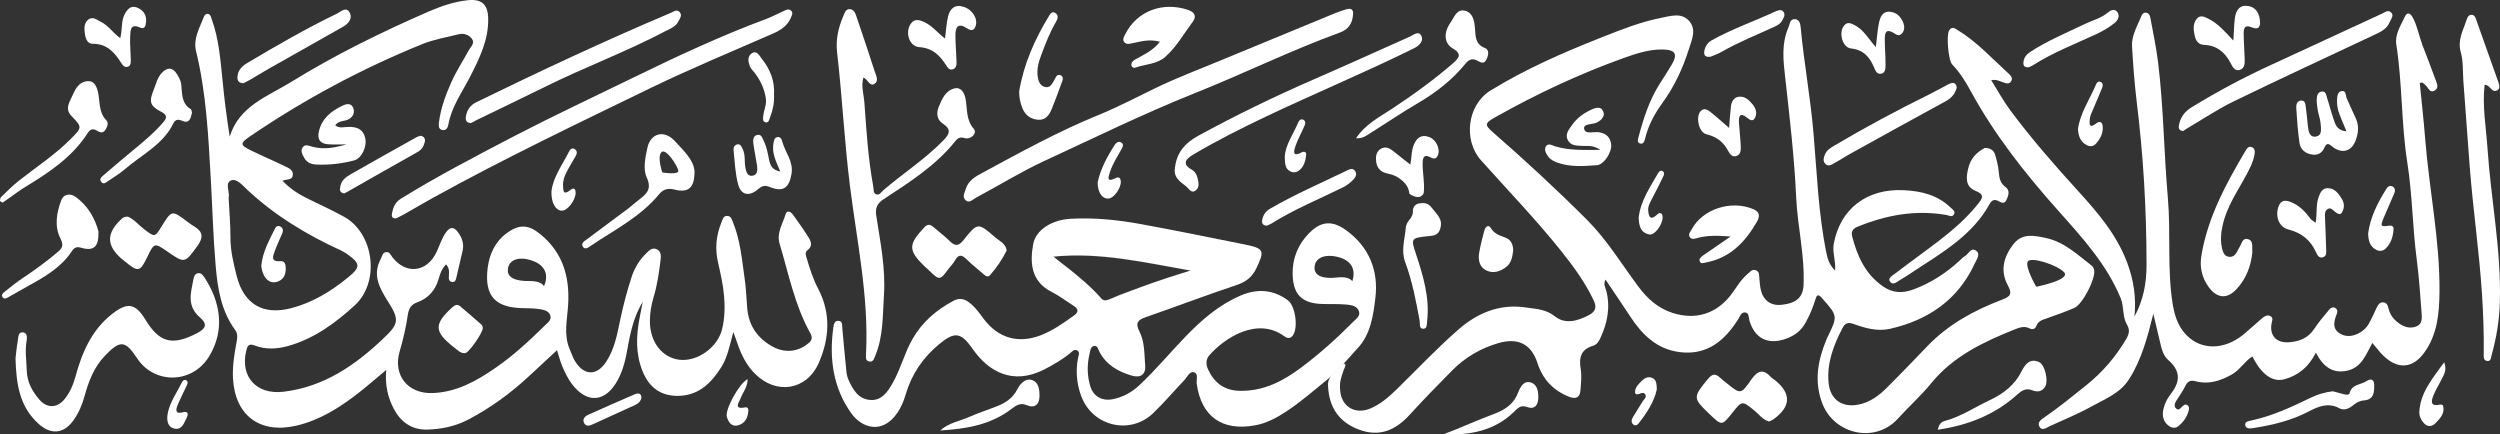 <svg width="305" height="53" viewBox="0 0 305 53" fill="none" xmlns="http://www.w3.org/2000/svg">
<rect x="0" y="0" width="305" height="53" fill="#333333" stroke="none"/>
<path d="M14.803 31.542C14.936 31.658 15.084 31.774 15.216 31.876C16.869 33.241 17.076 33.197 17.991 31.309C18.802 29.625 18.861 29.61 20.352 30.641C22.55 32.166 22.535 32.152 24.114 29.959C24.808 29 24.778 28.274 23.731 27.649C23.421 27.461 23.126 27.257 22.845 27.04C20.956 25.616 20.956 25.616 19.717 27.62C18.876 28.986 18.891 28.957 17.533 27.925C16.869 27.417 16.338 26.72 15.585 26.43C15.216 26.415 14.995 26.546 14.803 26.735C12.959 28.463 12.973 29.93 14.803 31.542Z" fill="white"/>
<path d="M8.768 30.641C9.048 30.22 9.329 30.06 9.875 30.22C11.439 30.67 12.059 30.148 12.014 28.245C11.601 26.691 10.76 25.108 9.196 24.004C8.547 23.539 7.75 23.699 7.484 24.411C6.894 25.936 6.614 27.606 7.381 29.116C7.765 29.872 7.632 30.235 7.115 30.685C5.787 31.818 4.385 32.849 2.925 33.822C2.098 34.359 1.346 34.984 0.564 35.594C0.357 35.754 0.121 35.986 0.313 36.262C0.519 36.552 0.8 36.378 1.036 36.247C1.892 35.768 2.748 35.274 3.603 34.795C5.581 33.706 7.499 32.573 8.768 30.641Z" fill="white"/>
<path d="M0.977 24.266C1.67 23.786 2.349 23.249 3.072 22.813C5.994 21.041 8.812 19.168 10.701 16.234C10.996 15.769 11.321 15.639 11.808 15.929C12.118 16.118 12.472 16.307 12.782 15.944C13.077 15.581 13.283 15 13.003 14.709C11.97 13.678 12.236 12.313 11.926 11.107C11.749 10.468 11.454 9.844 10.701 9.902C9.535 9.989 9.152 10.977 8.739 11.863C8.384 12.618 7.942 13.359 8.739 14.172C10.052 15.523 10.008 15.566 8.665 16.917C6.746 18.863 4.445 20.359 2.305 22.044C1.538 22.654 0.844 23.351 0.136 24.033C0.032 24.135 -0.012 24.353 0.003 24.512C0.003 24.571 0.195 24.643 0.328 24.716C0.534 24.571 0.756 24.425 0.977 24.266Z" fill="white"/>
<path d="M12.383 22.232C12.664 22.537 12.959 22.247 13.21 22.073C13.874 21.622 14.582 21.201 15.187 20.678C17.267 18.877 19.894 17.657 21.163 15.029C21.384 14.579 21.739 14.52 22.181 14.724C23.111 15.13 23.244 14.477 23.421 13.794C23.391 13.649 23.391 13.402 23.288 13.329C22.093 12.603 22.24 11.398 22.108 10.265C22.049 9.844 21.827 9.423 21.591 9.045C21.06 8.174 20.411 8.188 19.732 8.9C19.201 9.466 19.038 10.236 18.758 10.933C18.153 12.415 18.286 12.923 19.658 13.634C20.455 14.041 20.366 14.404 19.894 14.942C18.965 16.031 17.887 16.96 16.781 17.875C15.379 19.023 14.021 20.184 12.664 21.346C12.413 21.564 12.029 21.855 12.383 22.232Z" fill="white"/>
<path d="M17.135 3.381C17.43 3.512 17.681 3.381 17.755 3.062C17.961 2.205 17.769 1.464 16.928 1.014C16.087 0.564 15.6 0.999 15.216 1.725C14.759 2.582 14.951 3.541 14.67 4.659C13.741 3.962 13.195 3.091 12.295 2.655C11.822 2.422 11.336 1.987 10.804 2.364C10.288 2.742 10.258 3.367 10.332 3.947C10.406 4.572 10.583 5.356 11.321 5.342C13.077 5.342 13.977 6.402 14.789 7.68C14.951 7.941 15.172 8.232 15.526 8.159C15.984 8.058 15.954 7.636 15.954 7.288C15.94 6.358 15.836 5.429 15.88 4.499C15.94 3.831 15.792 2.771 17.135 3.381Z" fill="white"/>
<path d="M22.211 50.321C21.37 50.524 21.458 49.957 21.635 49.507C21.975 48.65 22.417 47.837 22.801 46.995C22.89 46.806 22.978 46.544 22.727 46.399C22.491 46.254 22.285 46.443 22.196 46.646C21.576 47.91 20.706 49.071 20.455 50.48C20.322 51.25 20.411 52.121 21.326 52.296C22.196 52.47 22.462 51.584 22.772 50.974C23.022 50.48 22.949 50.103 22.211 50.321Z" fill="white"/>
<path d="M98.411 31.484C98.308 31.135 98.175 30.787 98.529 30.511C99.164 30.031 98.957 29.465 98.647 28.971C98.057 28.027 97.408 27.112 96.758 26.212C96.507 25.849 96.02 25.558 95.844 26.139C95.489 27.301 94.722 28.434 95.106 29.712C96.212 33.401 96.95 37.22 98.854 40.648C99.09 41.069 99.134 41.447 98.691 41.824C97.408 42.928 95.799 43.117 94.294 42.304C92.361 41.258 91.313 39.66 91.151 37.496C91.062 36.349 91.018 35.187 90.856 34.054C90.516 31.687 90.325 29.291 89.395 27.04C89.262 26.706 89.144 26.328 88.687 26.342C88.215 26.357 88.17 26.764 88.037 27.083C87.359 28.724 87.196 30.336 87.624 32.137C88.244 34.751 88.746 37.438 88.097 40.154C87.551 42.405 85.057 44.163 82.858 43.887C80.748 43.611 79.302 41.708 79.287 39.225C79.287 38.237 79.435 37.279 79.715 36.334C80.187 34.795 80.409 33.227 80.6 31.629C80.659 31.15 80.63 30.598 80.055 30.38C79.553 30.191 79.199 30.554 78.889 30.859C78.033 31.672 77.428 32.66 77.059 33.778C76.513 35.463 76.056 37.177 75.687 38.92C75.303 40.735 74.993 42.594 73.916 44.192C72.794 45.847 71.289 45.847 70.197 44.133C69.888 43.654 69.71 43.088 69.489 42.565C68.737 40.793 69.209 38.992 69.312 37.177C69.519 33.822 68.692 30.845 65.948 28.593C64.487 27.388 63.351 27.316 61.816 28.448C60.399 29.494 59.706 31.019 59.499 32.66C59.057 36.16 60.444 37.598 64.029 37.598C64.664 37.598 65.298 37.627 65.918 37.729C66.405 37.801 66.936 37.947 67.128 38.455C67.335 39.021 66.848 39.341 66.508 39.675C64.634 41.519 62.687 43.335 60.517 44.831C58.201 46.443 55.736 47.852 52.756 47.953C49.716 48.055 47.916 45.731 48.757 42.87C49.185 41.432 49.524 39.951 49.746 38.469C49.864 37.671 50.1 37.177 50.897 36.886C52.254 36.393 53.11 35.419 53.508 34.04C53.685 33.415 53.892 32.791 54.423 32.253C54.777 32.66 54.807 33.023 54.777 33.444C54.763 33.822 54.645 34.359 55.191 34.403C55.633 34.446 55.648 33.924 55.736 33.604C55.987 32.617 56.179 31.614 56.43 30.627C56.637 29.784 56.386 29.044 55.899 28.361C55.427 27.693 54.94 27.606 54.423 28.332C53.892 29.058 53.641 29.93 53.272 30.729C52.092 33.241 49.539 33.532 47.872 31.382C47.665 31.106 47.532 30.699 47.09 30.758C46.662 30.816 46.632 31.251 46.47 31.556C45.392 33.546 46.293 35.129 47.355 36.814C48.757 39.021 48.639 39.53 46.794 41.272C43.341 44.555 39.52 47.212 34.562 47.793C31.3 48.171 29.294 45.978 30.032 42.826C30.179 42.202 30.327 41.853 31.094 42.158C32.392 42.652 33.75 42.594 35.078 42.231C38.295 41.345 40.877 39.443 43.268 37.264C46.381 34.432 45.673 28.477 41.954 26.43C40.42 25.587 38.811 24.876 37.262 24.091C36.229 23.569 35.299 22.929 34.473 22.058C34.989 21.811 35.683 22.029 35.727 21.332C35.772 20.736 35.226 20.504 34.798 20.301C33.47 19.647 32.097 19.081 30.769 18.427C29.235 17.686 29.22 17.512 30.578 16.583C37.159 12.11 44.153 8.363 51.546 5.371C52.948 4.804 54.482 4.543 55.958 4.18C56.548 4.035 57.153 4.209 57.551 4.703C57.994 5.269 57.434 5.676 57.197 6.126C56.474 7.448 55.633 8.726 55.028 10.105C54.349 11.645 53.759 13.242 53.553 14.927C53.508 15.319 53.464 15.799 54.025 15.871C54.482 15.929 54.645 15.508 54.704 15.174C55.087 13.024 56.371 11.267 57.345 9.379C58.496 7.114 59.632 4.833 59.558 2.219C59.514 0.549 58.776 -0.148 57.079 0.026C55.412 0.2 53.818 0.752 52.298 1.406C46.529 3.918 40.877 6.692 35.535 9.989C32.673 11.761 29.176 12.908 28.025 16.67C27.656 14.346 27.375 12.11 27.154 9.858C26.889 7.302 26.711 4.732 25.811 2.292C25.723 2.045 25.678 1.74 25.369 1.696C25.118 1.653 24.941 1.856 24.867 2.059C24.365 3.41 23.539 4.688 23.922 6.257C25.162 11.325 25.413 16.51 25.708 21.695C25.915 25.282 26.003 28.869 26.313 32.442C26.549 35.187 26.977 37.917 28.689 40.256C29.043 40.75 28.954 41.258 28.851 41.795C28.585 43.233 28.349 44.685 28.423 46.152C28.674 50.713 31.714 52.978 36.214 51.918C39.077 51.235 41.482 49.696 43.755 47.924C44.817 47.096 45.821 46.21 47.119 45.136C46.957 47.038 47.326 48.49 48.034 49.856C48.86 51.453 50.203 52.426 52.003 52.412C53.759 52.383 55.5 52.034 57.094 51.206C59.853 49.769 62.347 47.939 64.605 45.833C65.712 44.802 66.833 43.77 67.954 42.725C68.191 43.436 68.353 44.133 68.633 44.773C68.928 45.455 69.268 46.152 69.71 46.762C71.57 49.304 73.886 49.13 75.377 46.341C76.056 45.078 76.365 43.683 76.602 42.275C76.941 40.372 77.384 38.498 78.417 36.828C78.284 37.482 78.151 38.121 78.033 38.774C77.605 40.982 77.531 43.175 78.402 45.31C79.243 47.372 80.748 48.403 82.991 48.287C85.337 48.157 86.798 46.675 87.964 44.845C88.761 43.611 89.011 42.173 89.469 40.503C89.749 41.287 89.926 41.781 90.103 42.275C90.546 43.495 91.151 44.627 92.081 45.571C94.692 48.215 98.426 47.634 99.901 44.25C101.2 41.272 101.377 38.222 99.828 35.245C99.178 34.04 98.795 32.762 98.411 31.484ZM66.361 34.926C66.361 34.926 66.125 34.258 64.605 34.287C62.952 34.316 61.816 33.909 61.964 32.805C62.096 31.701 63.292 31.222 64.944 31.803C66.597 32.384 66.951 33.619 66.361 34.926ZM28.113 28.986C28.113 27.388 27.98 25.805 27.892 24.106C28.084 23.452 27.39 22.349 28.187 22.015C28.866 21.724 29.618 22.639 30.179 23.162C33.543 26.313 37.439 28.652 41.63 30.569C41.866 30.685 42.102 30.83 42.323 30.975C44.035 32.195 44.005 32.602 42.382 33.909C40.346 35.565 38.147 36.901 35.58 37.584C32.127 38.498 29.766 37.148 28.881 33.691C28.497 32.166 28.113 30.612 28.113 28.986Z" fill="white"/>
<path d="M240.408 11.078C243.315 16.423 247.063 21.172 251.107 25.703C254.028 28.986 257.009 32.224 258.721 36.378C259.163 37.453 258.912 38.629 259.488 39.602C259.872 40.256 259.754 40.735 259.414 41.331C258.13 43.523 256.507 45.412 254.515 47.009C252.862 48.331 251.225 49.667 249.483 50.872C249.1 51.134 248.495 51.482 248.805 52.034C249.144 52.659 249.69 52.15 250.103 51.976C251.785 51.206 253.512 50.509 255.12 49.609C256.788 48.679 258.632 48.011 259.754 46.254C261.288 43.828 261.996 41.142 262.705 38.281C263 39.515 263.265 40.648 263.531 41.766C263.723 42.55 263.9 43.393 264.535 43.93C266.01 45.223 266.04 46.515 264.859 48.026C264.372 48.65 264.003 49.406 263.885 50.219C263.797 50.93 264.018 51.54 264.623 51.976C264.992 52.237 265.42 52.267 265.759 51.991C266.364 51.497 266.807 50.887 267.014 50.117C267.087 49.841 267.102 49.565 266.822 49.406C266.571 49.275 266.394 49.449 266.231 49.594C266.01 49.798 265.804 50.161 265.464 49.812C265.199 49.551 265.317 49.217 265.479 48.941C265.848 48.331 266.29 47.75 266.6 47.111C266.881 46.515 267.22 46.341 267.869 46.515C269.463 46.937 270.88 46.472 272.281 45.688C273.27 45.136 273.831 44.09 274.79 43.48C275.867 45.644 277.225 46.646 278.641 46.283C280.382 45.833 281.651 44.773 282.537 43.03C283.422 44.714 284.558 45.615 286.359 45.223C288.129 44.831 288.646 43.248 289.428 41.839C289.944 42.434 290.328 42.986 290.815 43.436C292.541 45.092 294.356 44.947 295.743 43.044C297.367 40.822 297.588 38.237 297.618 35.637C297.677 29.378 296.378 23.22 295.876 17.004C295.699 14.709 295.434 12.429 295.212 10.134C295.316 10.105 295.434 10.091 295.537 10.062C295.67 10.178 295.803 10.294 295.935 10.41C296.275 10.715 296.452 11.441 297.072 11.02C297.588 10.686 297.278 10.12 297.116 9.67C296.614 8.29 296.083 6.91 295.552 5.545C295.124 4.412 294.932 3.207 294.356 2.132C294.061 1.595 293.692 1.42 293.397 2.03C292.896 3.105 292.158 4.194 292.35 5.429C293.102 10.236 292.94 15.116 293.707 19.938C294.312 23.801 294.327 27.751 294.843 31.658C295.124 33.822 295.271 36.015 295.434 38.194C295.478 38.803 295.537 39.53 294.814 39.82C294.15 40.081 293.471 39.965 292.866 39.573C292.158 39.123 291.627 38.528 291.42 37.7C291.317 37.307 291.213 36.872 290.682 36.886C290.269 36.901 290.092 37.249 289.93 37.584C289.62 38.222 289.339 38.891 288.985 39.515C288.336 40.633 286.89 41.258 285.872 40.88C284.544 40.372 284.632 39.413 285.075 38.339C285.178 38.092 285.208 37.787 284.942 37.598C284.603 37.366 284.293 37.598 284.116 37.83C283.481 38.586 282.847 39.341 282.301 40.169C281.578 41.258 280.515 41.65 279.305 41.752C277.756 41.882 276.885 40.982 277.121 39.515C277.18 39.166 277.402 38.789 276.974 38.557C276.605 38.368 276.251 38.6 275.985 38.818C275.233 39.457 274.51 40.14 273.757 40.764C270.26 43.64 266.143 42.216 265.213 37.83C265.169 37.612 265.125 37.395 265.08 37.177C264.372 32.834 264.859 28.448 264.475 24.091C263.989 18.587 263.959 13.039 263.28 7.549C263.059 5.777 262.69 4.035 262.365 2.277C262.306 1.987 262.233 1.624 261.849 1.551C261.451 1.478 261.303 1.813 261.185 2.103C260.713 3.25 260.034 4.383 260.108 5.661C260.24 7.883 260.403 10.12 260.668 12.327C261.495 18.979 261.878 25.645 261.878 32.341C261.878 34.519 261.495 36.639 260.403 38.615C260.639 36.349 260.314 34.185 259.517 32.05C258.248 28.652 255.946 25.95 253.556 23.336C250.649 20.141 247.816 16.902 245.248 13.446C244.407 12.313 243.729 11.064 242.932 9.786C243.581 9.655 243.92 9.902 244.304 10.018C244.688 10.134 245.116 10.367 245.381 9.873C245.588 9.481 245.293 9.205 245.027 8.958C243.035 7.143 241.22 5.138 238.903 3.715C238.505 3.468 238.136 3.134 237.782 3.744C237.442 4.34 237.693 7.389 238.18 7.883C239.11 8.842 239.789 9.946 240.408 11.078Z" fill="white"/>
<path d="M107.811 24.295C110.954 22.232 114.156 20.214 116.531 17.236C116.827 16.859 117.107 16.67 117.668 16.844C118.45 17.076 119.261 16.249 118.804 15.726C117.815 14.579 118.037 13.257 117.786 11.993C117.653 11.34 117.254 10.585 116.443 10.788C115.336 11.064 114.923 12.081 114.525 13.039C114.2 13.838 114.318 14.608 115.012 15.072C116.103 15.799 115.867 16.336 115.071 17.149C112.842 19.429 110.157 21.158 107.752 23.22C107.501 23.438 107.294 23.873 106.881 23.699C106.483 23.539 106.615 23.089 106.542 22.755C105.907 19.342 105.7 15.9 105.45 12.444C105.376 11.485 105.036 10.527 105.332 9.452C105.922 9.699 106.084 10.628 106.719 10.207C107.235 9.858 106.881 9.205 106.719 8.726C105.996 6.489 105.258 4.252 104.49 2.03C104.358 1.624 104.181 1.115 103.635 1.115C103.148 1.115 103.044 1.609 102.882 1.958C102.277 3.381 101.938 4.79 102.13 6.431C102.749 11.805 103.015 17.207 103.679 22.566C104.535 29.421 106.01 36.218 105.656 43.175C105.641 43.509 105.553 43.974 105.996 44.09C106.542 44.235 106.645 43.727 106.792 43.378C107.766 41.026 107.678 38.513 107.84 36.044C108.061 32.747 107.397 29.509 106.896 26.27C106.778 25.398 106.984 24.832 107.811 24.295Z" fill="white"/>
<path d="M24.1 33.343C23.686 33.459 23.642 33.88 23.568 34.214C23.259 35.812 22.801 37.337 24.38 38.716C25.369 39.573 25.133 40.096 23.922 40.706C20.986 42.202 19.437 41.781 17.755 39.021C16.515 36.988 15.541 36.828 13.652 38.324C11.129 40.314 9.978 43.088 9.181 46.036C8.916 46.995 8.532 47.866 7.912 48.65C7.012 49.783 5.773 49.856 4.828 48.781C3.928 47.75 3.294 46.588 3.264 45.194C3.235 44.046 3.043 42.913 3.22 41.752C3.279 41.331 3.441 40.619 2.777 40.546C2.202 40.488 2.246 41.156 2.172 41.563C2.025 42.391 1.951 43.233 1.892 43.712C1.98 46.922 2.408 49.623 4.695 51.7C6.201 53.065 7.765 52.935 8.93 51.323C9.594 50.408 10.022 49.406 10.318 48.316C10.819 46.515 11.454 44.802 12.811 43.393C14.641 41.49 15.261 41.49 16.707 43.683C18.817 46.907 23.421 46.849 25.487 43.523C27.494 40.27 26.889 36.828 24.955 33.865C24.749 33.59 24.542 33.227 24.1 33.343Z" fill="white"/>
<path d="M163.485 3.962C164.489 3.599 164.975 2.873 165.064 1.856C165.167 1.173 164.857 0.941 164.208 1.144C163.736 1.29 163.264 1.449 162.806 1.638C158.32 3.483 153.849 5.327 149.364 7.186C146.516 8.377 143.609 9.452 140.82 10.817C138.562 11.921 136.334 13.083 134.017 14.027C129.104 16.031 124.47 18.587 119.822 21.099C119.01 21.535 118.155 22.015 117.845 23.002C117.697 23.467 117.373 23.975 117.756 24.382C118.228 24.89 118.671 24.324 119.069 24.12C121.844 22.639 124.514 20.983 127.348 19.662C133.442 16.844 139.477 13.881 145.719 11.383C151.71 9.002 157.45 6.155 163.485 3.962Z" fill="white"/>
<path d="M96.581 1.377C96.345 1.057 96.02 1.144 95.725 1.29C94.988 1.624 94.279 2.001 93.527 2.292C87.964 4.354 82.593 6.867 77.266 9.466C72.47 11.805 67.63 14.07 62.893 16.525C58.157 18.994 53.42 21.448 48.89 24.251C48.211 24.672 47.96 25.311 47.827 26.008C47.768 26.299 47.754 26.662 48.314 26.647C48.595 26.502 48.919 26.357 49.229 26.183C50.439 25.5 51.634 24.788 52.844 24.12C61.521 19.328 70.478 15.058 79.39 10.73C84.275 8.363 89.292 6.286 94.279 4.107C95.268 3.671 96.079 3.149 96.507 2.118C96.596 1.871 96.758 1.624 96.581 1.377Z" fill="white"/>
<path d="M300.525 9.815C300.79 13.329 301.041 16.844 301.307 20.344C301.705 25.5 302.458 30.627 302.797 35.783C302.959 38.237 303.048 40.677 303.018 43.131C303.018 43.48 302.945 43.945 303.387 44.032C303.904 44.133 303.889 43.64 303.978 43.32C304.568 41.2 304.922 39.079 304.981 36.872C305.173 30.554 303.889 24.353 303.476 18.093C303.299 15.523 302.827 12.981 303.122 10.338C303.874 10.381 303.948 11.354 304.627 11.035C305.025 10.861 304.937 10.41 304.819 10.076C303.918 7.506 303.004 4.935 302.089 2.379C302 2.132 301.897 1.842 301.587 1.813C301.189 1.769 301.026 2.103 300.938 2.379C300.525 3.671 299.787 4.862 300.215 6.373C300.525 7.462 300.451 8.653 300.525 9.815Z" fill="white"/>
<path d="M173.401 4.369C173.062 3.701 172.442 4.267 171.999 4.47C168.104 6.199 164.223 7.97 160.313 9.67C155.502 11.761 150.78 14.056 146.176 16.568C144.612 17.425 143.476 18.631 143.328 20.664C143.196 21.564 143.904 22.145 144.642 22.683C145.011 22.944 145.291 23.641 145.837 23.264C146.383 22.9 146.235 22.232 146.088 21.666C145.985 21.274 145.778 20.911 145.409 20.707C144.125 19.996 144.715 19.371 145.542 18.877C147.003 18.006 148.508 17.193 150.013 16.409C155.797 13.431 161.803 10.904 167.705 8.174C169.329 7.419 170.967 6.663 172.56 5.865C173.136 5.56 173.726 5.008 173.401 4.369Z" fill="white"/>
<path d="M173.696 23.554C173.844 22.305 173.534 21.099 173.564 19.88C173.578 19.255 173.711 18.747 174.523 19.197C174.892 19.4 175.201 19.429 175.408 18.979C175.747 18.238 175.246 17.076 174.419 16.742C173.46 16.35 172.885 16.757 172.501 17.628C172.176 18.369 172.235 19.182 172.058 20.083C171.262 19.458 170.568 18.892 169.874 18.355C169.461 18.035 168.989 17.861 168.487 18.137C168.015 18.413 167.853 18.877 167.868 19.4C167.882 20.373 168.325 20.998 169.343 21.187C170.007 21.317 170.568 21.579 171.114 22.073C171.675 22.581 171.896 23.104 171.94 23.627C172.029 23.714 173.224 24.556 173.696 23.554Z" fill="white"/>
<path d="M175.039 25.791C174.67 25.355 174.552 25.137 174.198 24.905C174.183 24.89 173.859 24.788 173.814 24.788C172.708 24.716 172.501 25.093 172.368 25.616C172.457 26.735 171.586 26.778 171.498 27.838C171.38 29.247 170.907 30.569 171.439 31.992C172.295 34.301 172.752 36.712 173.195 39.123C173.268 39.486 173.091 40.096 173.623 40.111C174.139 40.125 174.065 39.53 174.11 39.152C174.434 36.334 173.637 33.677 172.767 31.048C172.132 29.116 172.103 29.044 174.095 28.826C174.774 28.753 175.452 28.782 175.703 27.925C175.969 27.04 175.688 26.56 175.039 25.791Z" fill="white"/>
<path d="M56.828 14.288C56.784 14.68 56.902 15 57.463 15.014C57.64 14.913 57.876 14.782 58.112 14.666C60.886 13.315 63.675 11.979 66.449 10.614C71.304 8.203 76.41 6.315 81.206 3.788C81.796 3.483 82.445 3.25 82.77 2.597C82.947 2.248 83.257 1.885 82.932 1.493C82.578 1.072 82.194 1.42 81.84 1.566C73.827 4.95 65.962 8.638 58.157 12.444C57.33 12.836 56.947 13.46 56.828 14.288Z" fill="white"/>
<path d="M266.335 15.987C266.556 15.842 266.807 15.668 267.087 15.508C268.917 14.433 270.688 13.242 272.591 12.327C278.361 9.524 284.175 6.838 289.974 4.107C290.653 3.788 291.258 3.41 291.538 2.698C291.7 2.306 292.128 1.871 291.686 1.493C291.332 1.173 290.918 1.508 290.564 1.682C286.049 3.759 281.548 5.865 277.048 7.927C273.713 9.452 270.496 11.18 267.382 13.083C266.556 13.591 266.04 14.259 265.848 15.188C265.774 15.552 265.745 15.915 266.335 15.987Z" fill="white"/>
<path d="M274.096 21.259C274.495 20.504 274.893 19.749 275.041 18.907C275.1 18.558 275.144 18.137 274.746 17.962C274.288 17.774 274.096 18.166 273.919 18.456C271.544 22.465 269.33 26.56 268.563 31.222C268.342 32.602 268.637 33.88 269.463 35.027C270.466 36.407 271.706 36.523 272.857 35.274C274.067 33.982 274.628 32.399 274.79 30.743C274.716 30.119 274.967 29.363 274.244 29.174C273.536 28.986 273.491 29.785 273.196 30.191C273.093 30.336 273.034 30.511 272.945 30.67C272.739 31.034 272.503 31.353 272.016 31.338C271.455 31.309 271.249 30.903 271.13 30.467C270.865 29.45 270.939 28.448 271.175 27.432C271.691 25.137 273.034 23.264 274.096 21.259Z" fill="white"/>
<path d="M113.403 33.052C114.613 34.214 114.687 34.214 115.705 32.82C115.971 32.457 116.31 32.152 116.517 31.76C116.974 30.932 117.402 31.121 117.948 31.658C118.553 32.253 119.217 32.776 119.852 33.328C120.117 33.56 120.457 33.924 120.766 33.59C121.593 32.66 122.286 31.629 122.817 30.554C122.685 29.683 121.932 29.407 121.416 28.957C119.306 27.127 119.276 27.127 117.535 29.305C116.989 29.988 116.561 30.089 115.912 29.45C115.277 28.826 114.554 28.288 113.89 27.708C113.492 27.359 113.167 27.301 112.754 27.751C110.791 29.843 110.791 30.54 112.813 32.515C113.019 32.675 113.211 32.863 113.403 33.052Z" fill="white"/>
<path d="M215.825 51.424C215.987 51.352 216.194 51.279 216.371 51.148C218.496 49.609 218.555 48.04 216.592 46.414C216.415 46.268 216.208 46.167 216.061 46.007C215.102 44.961 214.423 45.208 213.656 46.312C212.387 48.142 212.328 48.113 210.66 46.748C210.38 46.515 210.085 46.312 209.834 46.065C209.273 45.528 208.875 45.629 208.388 46.21C206.514 48.476 206.514 48.563 208.565 50.524C210.07 51.962 210.07 51.962 211.354 50.349C212.549 48.854 212.534 48.868 214.069 50.117C214.615 50.553 215.013 51.192 215.825 51.424Z" fill="white"/>
<path d="M236.528 29.392C234.742 30.758 232.912 32.065 231.127 33.43C230.832 33.662 230.286 33.938 230.581 34.359C230.935 34.853 231.407 34.403 231.761 34.185C232.352 33.851 232.912 33.473 233.473 33.096C236.97 30.801 240.644 28.695 242.74 24.876C242.961 24.483 243.256 24.266 243.743 24.498C244.097 24.687 244.525 24.963 244.776 24.411C245.027 23.888 245.263 23.249 244.673 22.813C243.994 22.334 243.92 21.695 243.847 20.969C243.788 20.272 243.61 19.56 243.404 18.877C243.256 18.384 242.873 18.05 242.15 18.05C241.146 18.558 240.394 19.357 240.113 20.577C239.862 21.68 239.744 22.784 241.058 23.307C241.987 23.67 241.973 24.062 241.412 24.759C240.01 26.546 238.313 28.013 236.528 29.392Z" fill="white"/>
<path d="M167.189 16.234C169.137 15.014 171.025 13.722 173.018 12.56C175.231 11.267 177.193 9.728 178.787 7.767C179.245 7.201 179.672 7.084 180.292 7.433C180.661 7.636 181.06 7.825 181.325 7.302C181.576 6.794 181.753 6.097 181.178 5.865C179.909 5.371 180.041 4.383 179.938 3.367C179.864 2.553 179.687 1.522 178.713 1.304C177.71 1.072 177.415 2.118 176.972 2.742C176.087 3.991 176.175 5.284 177.238 5.908C178.359 6.562 178.035 7.041 177.312 7.68C174.936 9.742 172.383 11.587 169.756 13.315C168.251 14.303 166.584 15.145 165.433 16.873C166.333 16.902 166.746 16.51 167.189 16.234Z" fill="white"/>
<path d="M138.547 7.23C138.267 7.389 138.001 7.593 138.031 7.941C138.06 8.203 138.311 8.333 138.533 8.246C139.743 7.811 141.13 7.854 142.163 6.939C143.55 5.705 144.435 4.093 145.527 2.64C146.014 2.001 145.734 1.478 144.966 1.217C141.853 0.157 138.71 1.348 137.293 4.151C137.131 4.47 136.895 4.79 137.16 5.138C137.426 5.472 137.795 5.342 138.164 5.269C139.197 5.066 140.23 4.732 141.513 5.095C140.628 6.213 139.536 6.663 138.547 7.23Z" fill="white"/>
<path d="M287.377 17.164C287.731 16.249 287.82 15.348 287.406 14.433C287.037 13.62 286.654 12.821 286.3 11.993C286.152 11.659 286.255 11.035 285.695 11.107C285.163 11.18 285.134 11.775 285.119 12.197C285.104 12.676 285.163 13.184 285.311 13.634C285.562 14.39 285.901 15.101 286.27 16.016C285.09 15.929 284.913 15.174 284.691 14.52C284.396 13.678 284.19 12.807 283.909 11.964C283.791 11.616 283.776 11.064 283.186 11.18C282.714 11.282 282.655 11.761 282.64 12.153C282.625 12.589 282.699 13.039 282.773 13.475C282.862 13.998 283.068 14.52 283.112 15.043C283.157 15.668 283.363 16.597 282.448 16.67C281.681 16.728 281.622 15.871 281.548 15.247C281.474 14.535 281.415 13.823 281.312 13.126C281.253 12.749 281.283 12.211 280.692 12.269C280.191 12.327 280.117 12.836 280.146 13.213C280.235 14.637 280.338 16.06 280.545 17.469C280.663 18.238 281.238 18.718 282.035 18.848C282.758 18.979 283.289 18.674 283.57 18.021C283.939 17.193 284.278 17.716 284.677 17.991C285.827 18.776 286.89 18.427 287.377 17.164Z" fill="white"/>
<path d="M38.074 17.89C37.705 17.788 37.232 17.556 36.937 17.962C36.598 18.442 36.923 18.907 37.159 19.328C37.454 19.836 37.97 20.039 38.516 20.068C40.095 20.155 41.674 19.967 43.194 19.575C44.123 19.328 44.802 17.89 44.551 16.815C44.301 15.755 43.533 15.464 42.515 15.479C41.984 15.479 41.394 15.711 40.892 15.276C41.335 14.709 41.94 14.811 42.412 14.608C43.002 14.346 43.327 13.809 43.105 13.199C42.855 12.516 42.249 12.661 41.748 12.908C40.361 13.576 39.254 14.477 38.9 16.06C38.678 17.018 39.077 17.527 40.021 17.599C40.774 17.657 41.526 17.614 42.279 17.614C40.907 18.006 39.52 18.297 38.074 17.89Z" fill="white"/>
<path d="M223.749 19.923C224.501 19.517 225.21 19.037 225.962 18.631C229.784 16.51 233.606 14.404 237.442 12.313C238.121 11.935 238.534 11.398 238.726 10.686C238.623 10.004 238.21 10.033 237.738 10.265C236.941 10.672 236.159 11.122 235.347 11.529C231.422 13.46 227.571 15.523 223.823 17.745C223.35 18.021 222.878 18.297 222.657 18.819C222.495 19.197 222.362 19.604 222.657 19.952C222.996 20.359 223.409 20.126 223.749 19.923Z" fill="white"/>
<path d="M207.399 31.948C207.561 32.224 207.871 32.065 208.137 32.021C211.088 31.455 212.918 29.523 214.335 27.069C214.689 26.444 214.748 25.878 213.936 25.529C211.191 24.353 207.68 25.515 206.366 28.013C206.219 28.288 205.953 28.564 206.13 28.884C206.366 29.291 206.794 29.116 207.104 29.029C208.344 28.695 209.583 28.739 211.132 28.855C209.819 29.755 208.786 30.467 207.753 31.179C207.517 31.382 207.207 31.6 207.399 31.948Z" fill="white"/>
<path d="M90.93 20.402C90.797 19.662 90.959 18.892 90.605 18.18C90.472 17.919 90.369 17.541 89.956 17.614C89.587 17.686 89.454 18.035 89.498 18.34C89.646 19.734 89.69 21.172 90.059 22.508C90.413 23.83 91.417 24.004 92.494 23.075C92.951 22.683 93.305 22.566 93.91 22.813C95.534 23.481 96.286 22.929 96.567 21.201C96.817 19.705 95.814 18.616 95.445 17.309C95.371 17.018 95.253 16.655 94.84 16.728C94.456 16.786 94.427 17.164 94.368 17.454C94.132 18.66 94.678 19.705 95.194 20.925C94.206 20.751 93.955 20.141 93.822 19.473C93.674 18.689 93.527 17.904 93.173 17.178C93.01 16.844 92.877 16.321 92.361 16.467C91.889 16.583 91.859 17.091 91.904 17.469C92.022 18.384 92.228 19.299 92.361 20.214C92.435 20.751 92.435 21.404 91.712 21.448C91.151 21.492 91.018 20.882 90.93 20.402Z" fill="white"/>
<path d="M128.853 2.626C129.045 2.292 129.192 1.842 128.72 1.566C128.351 1.362 128.13 1.682 127.982 1.943C126.226 4.804 124.898 7.825 124.337 11.151C124.337 11.892 124.47 12.574 124.751 13.242C125.09 14.056 125.739 14.52 126.595 14.608C127.495 14.695 127.982 14.099 128.292 13.344C128.705 12.313 129.104 11.282 129.472 10.236C129.605 9.887 129.871 9.379 129.384 9.176C128.882 8.973 128.764 9.553 128.572 9.873C128.307 10.28 128.085 10.788 127.451 10.599C126.905 10.439 126.713 9.975 126.625 9.481C126.433 8.479 126.713 7.549 127.067 6.62C127.569 5.255 128.115 3.889 128.853 2.626Z" fill="white"/>
<path d="M29.707 10.149C29.928 10.033 30.209 9.902 30.474 9.757C31.241 9.307 32.009 8.827 32.776 8.392C35.816 6.678 38.856 4.964 41.895 3.236C42.53 2.873 43.002 2.248 42.692 1.595C42.264 0.709 41.586 1.435 41.099 1.667C37.336 3.483 33.735 5.56 30.15 7.694C29.5 8.087 29.028 8.58 28.969 9.365C28.954 9.786 29.072 10.149 29.707 10.149Z" fill="white"/>
<path d="M189.707 17.846C189.338 17.73 188.88 17.411 188.6 17.861C188.349 18.267 188.615 18.732 188.88 19.095C189.146 19.473 189.559 19.676 189.987 19.836C191.566 20.402 193.204 20.272 194.827 20.155C195.668 20.097 196.642 18.602 196.568 17.686C196.494 16.844 196.052 16.307 195.152 16.147C194.488 16.016 193.366 16.452 193.263 15.697C193.16 15.029 194.37 15.232 194.916 14.898C195.402 14.608 195.845 14.172 195.594 13.591C195.314 12.923 194.665 13.141 194.178 13.359C193.233 13.794 192.377 14.39 191.787 15.261C191.404 15.799 190.902 16.365 191.271 17.091C191.64 17.803 192.363 17.759 193.041 17.803C193.661 17.846 194.311 17.657 195.24 18.282C193.145 18.297 191.404 18.369 189.707 17.846Z" fill="white"/>
<path d="M283.894 25.558C284.337 25.195 284.617 25.66 284.927 25.878C285.208 26.081 285.503 26.284 285.724 25.907C286.049 25.369 286.019 24.759 285.695 24.251C285.296 23.612 284.824 22.929 283.939 22.959C283.319 22.973 283.068 23.496 282.876 24.033C282.522 24.977 282.714 25.979 282.507 27.185C282.183 26.923 281.976 26.822 281.858 26.662C281.238 25.82 280.53 25.079 279.541 24.672C278.892 24.411 278.302 24.338 277.992 25.166C277.549 26.342 277.992 27.693 279.187 27.998C280.81 28.419 281.888 29.291 282.552 30.772C282.699 31.106 282.921 31.571 283.452 31.367C283.865 31.208 283.806 30.772 283.791 30.424C283.762 29.174 283.703 27.925 283.658 26.691C283.644 26.284 283.57 25.834 283.894 25.558Z" fill="white"/>
<path d="M268.873 5.472C270.452 5.53 271.44 6.373 272.134 7.694C272.355 8.116 272.65 8.784 273.344 8.493C273.919 8.246 273.86 7.607 273.846 7.07C273.816 6.053 273.728 5.022 273.728 4.006C273.728 3.439 273.905 3.003 274.628 3.308C275.72 3.759 275.793 3.12 275.69 2.335C275.557 1.377 274.997 0.738 274.023 0.709C273.064 0.68 272.754 1.464 272.65 2.248C272.547 3.062 272.547 3.889 272.473 4.95C271.426 3.846 270.599 2.858 269.404 2.277C268.932 2.045 268.46 1.798 268.046 2.248C267.53 2.829 267.589 3.57 267.737 4.281C267.869 4.92 268.165 5.443 268.873 5.472Z" fill="white"/>
<path d="M117.948 3.439C118.376 3.715 118.774 3.846 119.01 3.221C119.35 2.335 118.671 1.188 117.579 0.839C116.517 0.491 115.912 1.028 115.676 1.958C115.469 2.757 115.439 3.613 115.292 4.703C114.348 3.962 113.713 3.134 112.769 2.698C112.178 2.422 111.559 2.234 111.101 2.916C110.393 3.962 110.924 5.661 112.149 5.748C113.757 5.865 114.628 6.721 115.395 7.912C115.572 8.188 115.794 8.595 116.222 8.464C116.708 8.319 116.708 7.854 116.694 7.462C116.664 6.402 116.561 5.342 116.561 4.281C116.561 3.308 116.886 2.742 117.948 3.439Z" fill="white"/>
<path d="M249.528 47.14C249.911 46.457 249.498 44.54 248.805 44.192C247.683 43.64 247.063 44.453 246.665 45.237C245.824 46.951 244.437 48.026 242.769 48.81C240.969 49.652 239.316 50.785 237.369 51.323C237 51.424 236.572 51.569 236.41 52.426C240.158 51.874 243.36 50.582 246.03 48.2C246.68 47.619 247.152 47.3 247.993 47.634C248.598 47.88 249.173 47.75 249.528 47.14Z" fill="white"/>
<path d="M288.366 48.854C289.649 48.767 289.679 47.793 289.649 46.893C289.635 46.356 289.295 46.109 288.705 46.501C288.011 46.966 286.919 46.849 286.654 47.968C286.58 48.258 286.108 48.142 285.783 48.055C285.355 47.924 284.913 47.822 284.588 47.735C283.614 47.866 282.788 48.098 282.006 48.476C279.689 49.594 277.358 50.698 274.82 51.264C274.451 51.352 273.816 51.395 273.919 51.874C274.037 52.426 274.657 52.252 275.085 52.194C277.372 51.831 279.6 51.279 281.681 50.19C282.847 49.58 284.057 49.072 285.414 49.812C285.975 50.117 286.565 49.856 287.052 49.464C287.436 49.159 287.834 48.897 288.366 48.854Z" fill="white"/>
<path d="M225.815 5.908C227.364 6.082 228.087 6.954 228.633 8.217C228.781 8.566 228.943 9.06 229.445 9.002C230.035 8.929 230.035 8.348 230.035 7.941C230.05 6.881 229.932 5.806 229.946 4.746C229.946 4.165 230.005 3.439 230.95 3.976C231.304 4.18 231.643 4.499 232.027 4.093C232.366 3.73 232.366 3.25 232.219 2.829C231.938 2.074 231.392 1.493 230.566 1.435C229.622 1.362 229.371 2.147 229.223 2.844C229.046 3.744 228.987 4.659 228.854 5.748C227.94 4.732 227.379 3.628 226.257 3.062C225.77 2.815 225.357 2.626 224.944 3.163C224.31 3.991 224.767 5.792 225.815 5.908Z" fill="white"/>
<path d="M208.181 16.379C209.435 16.684 210.262 17.323 210.837 18.413C211.029 18.776 211.354 19.241 211.9 19.008C212.387 18.805 212.387 18.282 212.372 17.846C212.328 16.873 212.21 15.9 212.151 14.913C212.106 14.172 212.298 13.678 213.124 14.346C213.464 14.622 213.847 14.898 214.113 14.361C214.408 13.794 214.202 13.199 213.818 12.734C213.39 12.211 212.874 11.703 212.121 11.805C211.501 11.892 211.25 12.415 211.177 12.966C211.073 13.794 211.029 14.622 210.955 15.61C210.055 14.84 209.362 14.201 208.624 13.62C208.27 13.344 207.827 13.126 207.429 13.62C206.868 14.346 207.266 16.162 208.181 16.379Z" fill="white"/>
<path d="M153.997 26.793C153.923 27.185 153.997 27.504 154.558 27.533C154.72 27.461 154.927 27.388 155.118 27.272C157.893 25.529 160.932 24.295 163.869 22.842C164.267 22.639 164.636 22.378 164.946 22.073C165.256 21.768 165.625 21.361 165.344 20.896C165.02 20.373 164.503 20.722 164.134 20.896C161.065 22.378 157.937 23.728 154.986 25.442C154.44 25.747 154.115 26.197 153.997 26.793Z" fill="white"/>
<path d="M247.462 8.217C247.595 8.159 247.816 8.087 248.008 7.97C250.472 6.387 253.231 5.342 255.873 4.107C256.64 3.744 257.378 3.294 258.042 2.757C258.396 2.466 258.662 1.885 258.293 1.435C257.924 0.985 257.422 1.304 257.097 1.58C256.271 2.248 255.238 2.495 254.309 2.945C252.08 4.02 249.778 4.964 247.698 6.329C247.211 6.649 246.901 7.041 246.857 7.622C246.827 7.999 246.975 8.232 247.462 8.217Z" fill="white"/>
<path d="M55.146 37.525C52.933 39.544 52.962 40.459 55.309 42.318C55.515 42.478 55.722 42.652 55.943 42.812C56.194 43.001 56.474 43.146 56.814 43.059C57.256 42.943 58.939 40.561 58.909 39.98C58.88 39.907 58.85 39.704 58.732 39.602C57.861 38.833 56.991 38.077 56.105 37.337C55.736 37.046 55.441 37.264 55.146 37.525Z" fill="white"/>
<path d="M125.872 46.356C125.06 46.123 124.441 46.849 124.101 47.517C123.57 48.549 122.714 49.13 121.696 49.536C120.575 49.986 119.409 50.349 118.302 50.843C117.107 51.381 115.749 51.569 114.716 52.514C117.845 52.339 120.884 51.831 123.422 49.87C124.057 49.391 124.514 49.115 125.311 49.449C126.27 49.841 126.802 49.304 126.816 48.374C126.831 47.575 126.743 46.602 125.872 46.356Z" fill="white"/>
<path d="M41.999 23.598C42.117 23.539 42.279 23.452 42.441 23.365C45.245 21.768 48.049 20.17 50.867 18.587C51.236 18.384 51.531 18.137 51.679 17.745C51.797 17.411 51.989 17.047 51.693 16.742C51.369 16.409 51.015 16.641 50.705 16.801C48.049 18.282 45.378 19.778 42.736 21.288C42.146 21.622 41.615 22.058 41.512 22.784C41.423 23.176 41.438 23.51 41.999 23.598Z" fill="white"/>
<path d="M208.668 6.925C209.052 6.765 209.568 6.605 210.026 6.329C212.092 5.138 214.32 4.267 216.474 3.265C216.858 3.091 217.197 2.902 217.404 2.539C217.596 2.19 217.861 1.813 217.581 1.435C217.3 1.086 216.887 1.275 216.577 1.406C214.01 2.597 211.324 3.526 208.845 4.906C208.299 5.211 208.004 5.705 207.916 6.3C207.871 6.75 208.048 6.997 208.668 6.925Z" fill="white"/>
<path d="M186.283 49.652C187.228 50.001 187.655 49.406 187.67 48.578C187.685 47.822 187.596 46.922 186.755 46.661C185.885 46.399 185.472 47.227 185.221 47.866C184.704 49.231 183.73 49.943 182.358 50.466C180.263 51.235 178.241 52.179 176.131 52.978C179.333 53.123 182.299 52.557 184.675 50.277C185.162 49.812 185.486 49.362 186.283 49.652Z" fill="white"/>
<path d="M183.804 32.529C184.439 32.021 184.513 31.222 184.616 30.511C184.572 29.799 184.35 29.247 183.657 28.986C182.993 28.739 182.329 28.55 181.901 27.853C181.547 27.257 181.192 27.751 181.089 28.129C180.838 29.029 180.617 29.944 180.455 30.859C180.307 31.701 180.499 32.558 181.281 32.965C182.137 33.43 183.066 33.125 183.804 32.529Z" fill="white"/>
<path d="M291.095 23.104C290.048 24.788 289.162 26.531 288.912 28.492C288.941 29.32 289.103 30.046 289.871 30.467C290.254 30.67 290.697 30.656 291.022 30.351C291.715 29.697 291.966 28.84 292.01 27.94C292.025 27.635 291.833 27.49 291.464 27.533C290.446 27.679 290.387 27.606 290.786 26.633C291.213 25.602 291.686 24.585 292.114 23.554C292.232 23.264 292.217 22.9 291.863 22.741C291.494 22.566 291.258 22.842 291.095 23.104Z" fill="white"/>
<path d="M255.342 13.373C255.71 12.473 256.124 11.572 256.478 10.672C256.566 10.439 256.581 10.12 256.256 9.989C255.991 9.887 255.799 10.076 255.725 10.28C254.958 12.11 253.777 13.794 253.512 15.74C253.556 16.626 253.822 17.294 254.574 17.701C254.973 17.919 255.401 17.875 255.696 17.541C256.242 16.931 256.625 16.205 256.522 15.363C256.478 14.927 256.183 14.709 255.755 15.043C254.825 15.784 254.899 15.014 254.958 14.491C254.987 14.114 255.194 13.736 255.342 13.373Z" fill="white"/>
<path d="M295.64 51.54C296.112 52.121 296.673 52.107 297.145 51.613C297.691 51.047 298.296 50.437 298.06 49.522C298.016 49.333 297.765 49.347 297.588 49.376C296.422 49.609 296.644 48.839 296.865 48.273C297.131 47.575 297.559 46.937 297.883 46.254C298.134 45.717 298.562 45.208 298.193 44.192C296.732 46.225 295.257 47.924 295.153 50.32C295.153 50.771 295.345 51.177 295.64 51.54Z" fill="white"/>
<path d="M92.966 7.201C92.656 6.809 92.346 6.111 91.741 6.489C91.136 6.867 91.269 7.578 91.52 8.159C91.638 8.435 91.889 8.653 92.081 8.9C92.789 9.829 93.261 10.861 93.438 12.022C93.541 12.749 93.202 13.402 93.128 14.099C93.084 14.404 92.996 14.796 93.364 14.913C93.792 15.043 93.837 14.593 93.94 14.332C94.279 13.46 94.486 12.56 94.427 11.601C94.545 9.96 93.999 8.508 92.966 7.201Z" fill="white"/>
<path d="M70.242 19.023C70.404 18.732 70.448 18.398 70.124 18.195C69.843 18.006 69.578 18.18 69.46 18.427C68.604 20.112 67.438 21.68 67.276 23.394C67.246 24.803 67.822 25.703 68.56 25.703C69.253 25.703 70.227 24.411 70.227 23.51C70.227 22.959 69.947 22.886 69.563 23.191C68.678 23.902 68.722 23.191 68.692 22.654C68.663 22.058 68.855 21.506 69.12 20.998C69.46 20.315 69.873 19.691 70.242 19.023Z" fill="white"/>
<path d="M136.85 18.151C136.998 17.89 137.131 17.541 136.732 17.352C136.452 17.222 136.186 17.396 136.039 17.614C135.065 19.095 134.253 20.664 133.914 22.247C133.914 23.51 134.49 24.295 135.257 24.222C135.936 24.164 136.836 22.842 136.732 22.073C136.673 21.666 136.482 21.55 136.083 21.738C134.888 22.334 135.272 21.492 135.419 20.983C135.744 19.967 136.334 19.081 136.85 18.151Z" fill="white"/>
<path d="M202.943 21.477C203.031 21.274 203.076 21.012 202.84 20.882C202.603 20.736 202.397 20.925 202.294 21.114C201.305 22.857 200.139 24.512 199.918 26.56C199.962 27.519 200.11 28.405 201.246 28.608C201.851 28.724 202.825 27.432 202.84 26.546C202.84 26.386 202.81 26.154 202.692 26.067C202.471 25.892 202.294 26.081 202.117 26.226C201.32 26.952 201.143 26.386 201.084 25.718C201.025 25.21 201.275 24.774 201.497 24.338C201.998 23.394 202.471 22.45 202.943 21.477Z" fill="white"/>
<path d="M77.413 48.113C75.524 48.926 73.65 49.754 71.776 50.596C71.348 50.785 70.994 51.163 71.289 51.657C71.555 52.107 71.998 51.904 72.367 51.744C74.078 50.974 75.775 50.19 77.487 49.406C77.871 49.231 78.166 48.984 78.254 48.505C78.225 47.924 77.826 47.939 77.413 48.113Z" fill="white"/>
<path d="M159.176 15.276C159.28 15.043 159.294 14.738 158.97 14.593C158.719 14.491 158.512 14.666 158.424 14.854C157.804 16.35 156.786 17.701 156.742 19.168C156.756 19.996 156.801 20.577 157.391 20.896C157.789 21.114 158.188 21.041 158.527 20.765C159.117 20.286 159.28 19.575 159.353 18.877C159.398 18.543 159.103 18.427 158.807 18.587C157.509 19.284 157.922 18.209 158.055 17.788C158.35 16.946 158.822 16.133 159.176 15.276Z" fill="white"/>
<path d="M199.18 50.959C199.018 51.235 198.988 51.584 199.283 51.802C199.49 51.962 199.726 51.889 199.874 51.7C200.936 50.364 201.836 48.941 202.131 47.503C202.117 46.777 202.058 46.312 201.571 46.109C201.039 45.876 200.597 46.152 200.242 46.515C199.874 46.893 199.46 47.285 199.475 47.866C199.49 48.157 199.77 48.142 199.992 48.055C200.242 47.953 200.538 47.822 200.715 48.113C200.921 48.447 200.611 48.679 200.434 48.926C200.021 49.609 199.578 50.277 199.18 50.959Z" fill="white"/>
<path d="M90.93 49.696C89.425 50.001 90.177 49.057 90.354 48.592C90.635 47.837 91.225 47.183 91.21 46.254C90.177 46.777 88.436 49.957 88.672 50.843C88.864 51.526 89.277 52.136 90.103 51.874C90.974 51.599 91.284 50.858 91.299 49.986C91.284 49.798 91.136 49.652 90.93 49.696Z" fill="white"/>
<path d="M33.942 34.33C34.68 34.025 34.871 33.415 34.857 32.718C34.857 32.312 34.768 31.818 34.237 31.861C32.953 31.977 33.307 31.222 33.529 30.612C33.794 29.872 34.163 29.145 34.458 28.405C34.576 28.1 34.517 27.78 34.163 27.62C33.927 27.504 33.691 27.606 33.588 27.809C32.865 29.276 32.038 30.714 31.876 32.428C31.935 32.98 32.083 33.532 32.466 33.982C32.85 34.432 33.366 34.563 33.942 34.33Z" fill="white"/>
<path d="M145.247 33.009C139.698 32.05 134.224 30.743 128.528 31.309C134.224 30.729 139.698 32.036 145.247 33.009Z" fill="white"/>
<path d="M137.81 35.521C136.998 35.826 136.186 36.146 135.39 36.48C136.201 36.16 136.998 35.841 137.81 35.521Z" fill="white"/>
<path d="M255.489 32.98C255.46 32.776 255.342 32.529 255.194 32.413C253.453 31.077 251.844 29.509 249.572 29.029C248.185 28.739 246.754 28.419 245.691 29.726C244.437 31.28 243.979 33.038 244.968 34.839C245.544 35.884 245.219 36.189 244.275 36.552C240.866 37.845 237.708 39.559 235.155 42.216C233.503 43.93 231.85 45.658 230.168 47.329C229.209 48.287 228.117 49.086 226.73 49.362C224.693 49.769 223.262 48.694 223.085 46.675C222.863 44.25 223.705 42.115 224.782 40.023C225.092 39.413 225.475 39.268 226.198 39.544C227.6 40.052 229.091 40.459 230.596 40.111C235.303 39.036 238.903 36.538 240.94 32.108C241.161 31.614 241.692 30.961 241.028 30.554C240.438 30.177 240.158 30.99 239.715 31.251C239.479 31.382 239.302 31.585 239.095 31.774C237.428 33.314 235.554 34.534 233.385 35.332C232.101 35.797 230.92 35.754 229.769 34.969C227.571 33.473 226.597 31.266 225.962 28.84C225.815 28.259 226.051 27.896 226.582 27.679C230.079 26.241 233.665 25.573 237.457 26.226C237.767 26.284 238.106 26.517 238.343 26.212C238.638 25.805 238.225 25.558 237.974 25.326C236.395 23.801 234.432 23.307 232.263 23.205C227.777 22.973 224.501 25.471 223.719 29.741C223.528 30.801 223.985 31.818 223.882 33.009C223.218 32.355 222.982 31.658 222.834 30.917C221.831 26.052 221.668 21.085 221.24 16.162C220.871 11.892 220.089 7.665 219.691 3.41C219.647 2.945 219.558 2.321 218.909 2.335C218.348 2.35 218.363 2.96 218.186 3.352C217.33 5.313 217.551 7.331 217.787 9.394C218.333 14.274 218.909 19.153 219.13 24.033C219.293 27.649 220.207 31.193 220.03 34.824C219.957 36.262 219.16 37.002 217.33 37.191C216.09 37.322 215.146 36.683 214.836 35.434C214.718 34.955 214.689 34.461 214.644 33.982C214.6 33.59 214.674 33.11 214.187 32.965C213.715 32.805 213.464 33.227 213.154 33.473C212.283 34.214 211.767 35.231 211.073 36.102C209.273 38.339 206.779 39.05 204.064 38.179C202.249 37.598 200.966 36.422 199.874 34.955C197.837 32.224 196.066 29.276 193.646 26.851C189.957 23.162 186.121 19.618 182.196 16.191C181.089 15.232 181.119 15.029 182.417 14.303C187.419 11.485 192.614 9.045 198.029 7.099C199.578 6.547 201.202 5.995 202.913 6.039C204.404 6.082 204.699 6.62 203.961 7.869C203.504 8.638 203.017 9.394 202.53 10.149C201.231 12.182 200.508 14.419 199.903 16.713C199.829 16.989 199.682 17.411 200.11 17.512C200.523 17.614 200.626 17.193 200.7 16.917C201.084 15.319 201.851 13.881 202.795 12.589C204.271 10.556 205.304 8.348 206.042 5.995C206.396 4.862 207.015 3.613 206.071 2.553C205.127 1.493 203.799 1.958 202.603 2.19C200.11 2.684 197.763 3.628 195.402 4.557C190.725 6.402 186.136 8.406 181.856 11.035C179.023 12.763 178.477 17.076 180.676 19.546C183.967 23.234 187.405 26.793 190.489 30.656C191.994 32.544 193.425 34.505 194.458 36.712C194.812 37.467 194.65 37.99 193.927 38.397C192.54 39.152 190.976 39.617 189.707 38.6C188.57 37.7 187.405 37.7 186.15 37.511C182.919 37.032 180.204 38.208 177.917 40.212C175.275 42.521 172.87 45.078 170.361 47.532C169.417 48.447 168.428 49.304 167.204 49.827C165.344 50.625 163.662 49.623 163.5 47.648C163.47 47.387 163.47 47.111 163.485 46.849C163.529 46.21 163.839 45.353 164.134 44.642C164.223 44.424 163.928 44.235 163.765 44.424C163.264 44.961 162.792 45.455 162.452 45.818C162.128 46.152 161.98 46.602 162.024 47.053C162.024 47.067 162.024 47.082 162.024 47.111C162.142 49.623 163.279 51.439 165.713 52.383C168.281 53.37 170.258 52.499 171.999 50.582C173.696 48.723 175.452 46.922 177.223 45.136C178.772 43.582 180.646 42.492 182.771 41.868C185.236 41.142 186.829 41.999 187.582 44.322C188.202 46.254 189.485 47.634 191.418 48.403C192.259 48.737 192.761 48.49 192.82 47.59C192.879 46.748 192.982 45.876 192.85 45.048C192.614 43.654 192.835 42.623 194.384 42.173C194.783 42.057 195.034 41.679 195.211 41.316C196.096 39.443 196.494 37.525 195.963 35.463C195.86 35.071 195.565 34.664 195.875 34.112C196.908 35.652 197.911 37.119 198.885 38.6C200.331 40.822 202.131 42.608 204.92 42.957C208.255 43.378 210.38 41.577 212.033 38.992C212.269 38.629 212.401 38.048 212.933 38.121C213.405 38.179 213.331 38.76 213.434 39.123C214.084 41.287 215.663 42.086 217.802 41.359C218.924 40.982 219.75 40.357 220.325 39.283C220.798 38.411 221.181 37.511 221.462 36.581C221.639 36 221.772 35.783 222.303 36.393C224.192 38.542 224.221 38.528 222.982 41.084C222.937 41.171 222.893 41.243 222.863 41.331C221.831 43.828 221.299 46.312 222.244 49.013C223.616 52.993 228.751 54.184 231.555 51.061C232.883 49.594 234.373 48.273 235.613 46.748C238.313 43.436 242.002 41.708 245.839 40.169C246.355 39.965 246.96 39.748 247.55 40.038C247.949 40.241 248.273 40.183 248.436 39.762C248.672 39.108 249.262 39.007 249.808 38.803C250.915 38.411 252.021 38.019 253.099 37.554C254.087 37.075 255.666 34.04 255.489 32.98ZM248.421 34.984C248.421 34.984 247.004 32.544 247.388 31.905C247.772 31.28 251.003 32.326 251.83 33.227C252.641 34.156 248.421 34.984 248.421 34.984Z" fill="white"/>
<path d="M164.12 28.013C162.497 26.88 161.154 26.996 159.752 28.405C158.365 29.785 157.657 31.527 157.701 33.459C157.76 36.029 158.911 37.061 161.493 37.09C162.438 37.104 163.382 37.075 164.326 37.162C164.902 37.22 165.566 37.337 165.787 37.961C166.008 38.571 165.418 38.92 165.064 39.283C163.087 41.287 160.991 43.16 158.719 44.86C156.491 46.53 154.086 47.764 151.164 47.677C149.349 47.619 148.139 46.69 147.401 45.107C147.106 44.482 147.106 43.828 147.534 43.349C149.378 41.243 153.363 38.615 156.668 41.011C157.037 41.287 157.391 41.36 157.716 40.938C158.409 40.023 158.055 37.337 157.125 36.639C155.34 35.318 153.407 35.187 151.385 36.044C148.729 37.177 146.604 39.021 144.642 41.055C142.753 43.015 141.012 45.107 139.02 46.98C138.075 47.866 136.998 48.462 135.729 48.708C134.416 48.955 133.383 48.345 133.014 47.111C132.616 45.804 132.616 44.482 132.925 43.16C133.014 42.797 133.029 42.26 133.501 42.202C133.929 42.144 133.988 42.667 134.15 42.957C134.991 44.526 136.423 45.339 138.046 45.818C139.167 46.152 139.802 45.673 139.713 44.598C139.595 43.19 139.669 41.708 139.005 40.43C138.488 39.413 138.798 39.036 139.757 38.702C143.446 37.424 147.106 36.029 150.81 34.795C151.961 34.417 152.728 33.851 153.259 32.762C154.322 30.554 154.248 30.307 151.798 29.814C147.608 28.971 143.417 28.114 139.211 27.345C136.378 26.822 133.501 26.531 130.609 26.691C128.307 26.822 126.359 28.056 126.049 29.785C125.665 31.934 125.695 34.301 128.322 35.623C129.236 36.088 130.063 36.727 130.933 37.279C131.524 37.642 131.686 38.019 131.037 38.484C129.723 39.428 128.395 40.372 126.875 40.938C124.19 41.941 121.785 41.229 120.058 38.963C119.497 38.222 118.981 37.453 118.199 36.872C117.564 36.407 116.989 36.349 116.325 36.698C114.215 37.816 112.503 39.297 111.308 41.389C110.334 43.102 109.876 45.034 108.903 46.733C108.298 47.793 107.575 48.897 106.173 48.795C104.697 48.694 104.018 47.488 103.487 46.268C103.354 45.949 103.281 45.586 103.251 45.237C103.074 43.523 102.926 41.795 102.764 40.081C102.72 39.704 102.823 39.166 102.277 39.138C101.761 39.123 101.716 39.646 101.657 40.023C101.156 43.756 101.628 47.314 103.871 50.437C105.155 52.223 107.634 53.022 109.449 50.408C109.935 49.711 110.26 48.941 110.496 48.113C111.219 45.658 112.592 43.625 114.584 41.984C116.487 40.416 117.24 40.532 118.671 42.58C120.56 45.281 123.526 47.067 127.421 45.063C128.513 44.497 129.546 43.901 130.491 43.146C130.756 42.928 131.037 42.536 131.42 42.754C131.804 42.972 131.568 43.407 131.509 43.727C131.228 45.295 131.347 46.82 131.907 48.316C133.265 52.005 137.869 53.123 140.702 50.393C142.015 49.13 143.21 47.721 144.465 46.399C144.834 46.022 145.129 45.281 145.63 45.412C146.25 45.557 145.94 46.327 145.999 46.82C146.56 50.829 149.113 52.63 153.126 51.889C154.543 51.628 155.753 50.974 156.919 50.204C158.867 48.926 160.593 47.372 162.57 45.775C162.57 45.775 164.134 44.192 165.359 42.783C165.374 42.754 165.403 42.725 165.418 42.71C165.433 42.696 165.448 42.681 165.462 42.667C165.448 42.681 165.433 42.696 165.418 42.71C165.463 42.652 165.522 42.594 165.581 42.536C167.204 40.866 167.543 38.498 167.794 36.349C168.207 33.023 167.027 30.06 164.12 28.013ZM164.976 34.316C164.976 34.316 164.666 33.677 163.161 33.851C161.523 34.04 160.342 33.735 160.372 32.631C160.401 31.513 161.537 30.932 163.234 31.353C164.946 31.774 165.433 32.965 164.976 34.316ZM131.597 33.764C130.978 33.241 130.328 32.747 129.694 32.239C129.31 31.934 128.912 31.629 128.528 31.309C134.224 30.729 139.698 32.036 145.247 33.009C144.834 33.139 144.406 33.27 143.992 33.401C141.912 34.054 139.846 34.766 137.81 35.536C136.998 35.841 136.187 36.16 135.39 36.494C135.05 36.639 134.667 36.756 134.386 36.436C133.53 35.449 132.586 34.592 131.597 33.764Z" fill="white"/>
<path d="M131.597 33.764C130.978 33.241 130.328 32.747 129.694 32.239C130.328 32.747 130.963 33.255 131.597 33.764Z" fill="white"/>
<path d="M128.528 31.309C128.912 31.629 129.31 31.934 129.694 32.239C129.295 31.934 128.912 31.614 128.528 31.309Z" fill="white"/>
<path d="M143.992 33.386C141.912 34.04 139.846 34.751 137.81 35.521C139.846 34.751 141.912 34.054 143.992 33.386Z" fill="white"/>
<path d="M131.597 33.764C130.978 33.241 130.328 32.747 129.694 32.239C130.328 32.747 130.963 33.255 131.597 33.764Z" fill="white"/>
<path d="M145.247 33.009C144.834 33.139 144.406 33.27 143.992 33.4C144.406 33.255 144.834 33.125 145.247 33.009Z" fill="white"/>
<path d="M82.342 17.222C81.087 15.828 79.405 16.191 78.992 17.991C78.726 19.168 78.431 20.62 78.889 21.622C79.582 23.118 78.844 23.685 77.915 24.396C77.487 24.716 77.103 25.093 76.675 25.413C74.964 26.706 73.222 27.969 71.511 29.262C71.23 29.465 70.847 29.697 71.127 30.119C71.363 30.467 71.717 30.235 71.968 30.06C74.89 28.071 78.121 26.488 80.409 23.699C80.955 23.031 81.545 22.944 82.312 23.133C83.994 23.554 84.747 22.915 84.732 20.867C84.599 19.444 83.375 18.369 82.342 17.222ZM80.807 21.041C80.807 21.041 80.143 19.153 80.689 18.572C81.235 18.006 82.651 20.228 82.755 20.809C82.858 21.375 80.807 21.041 80.807 21.041Z" fill="white"/>
</svg>
